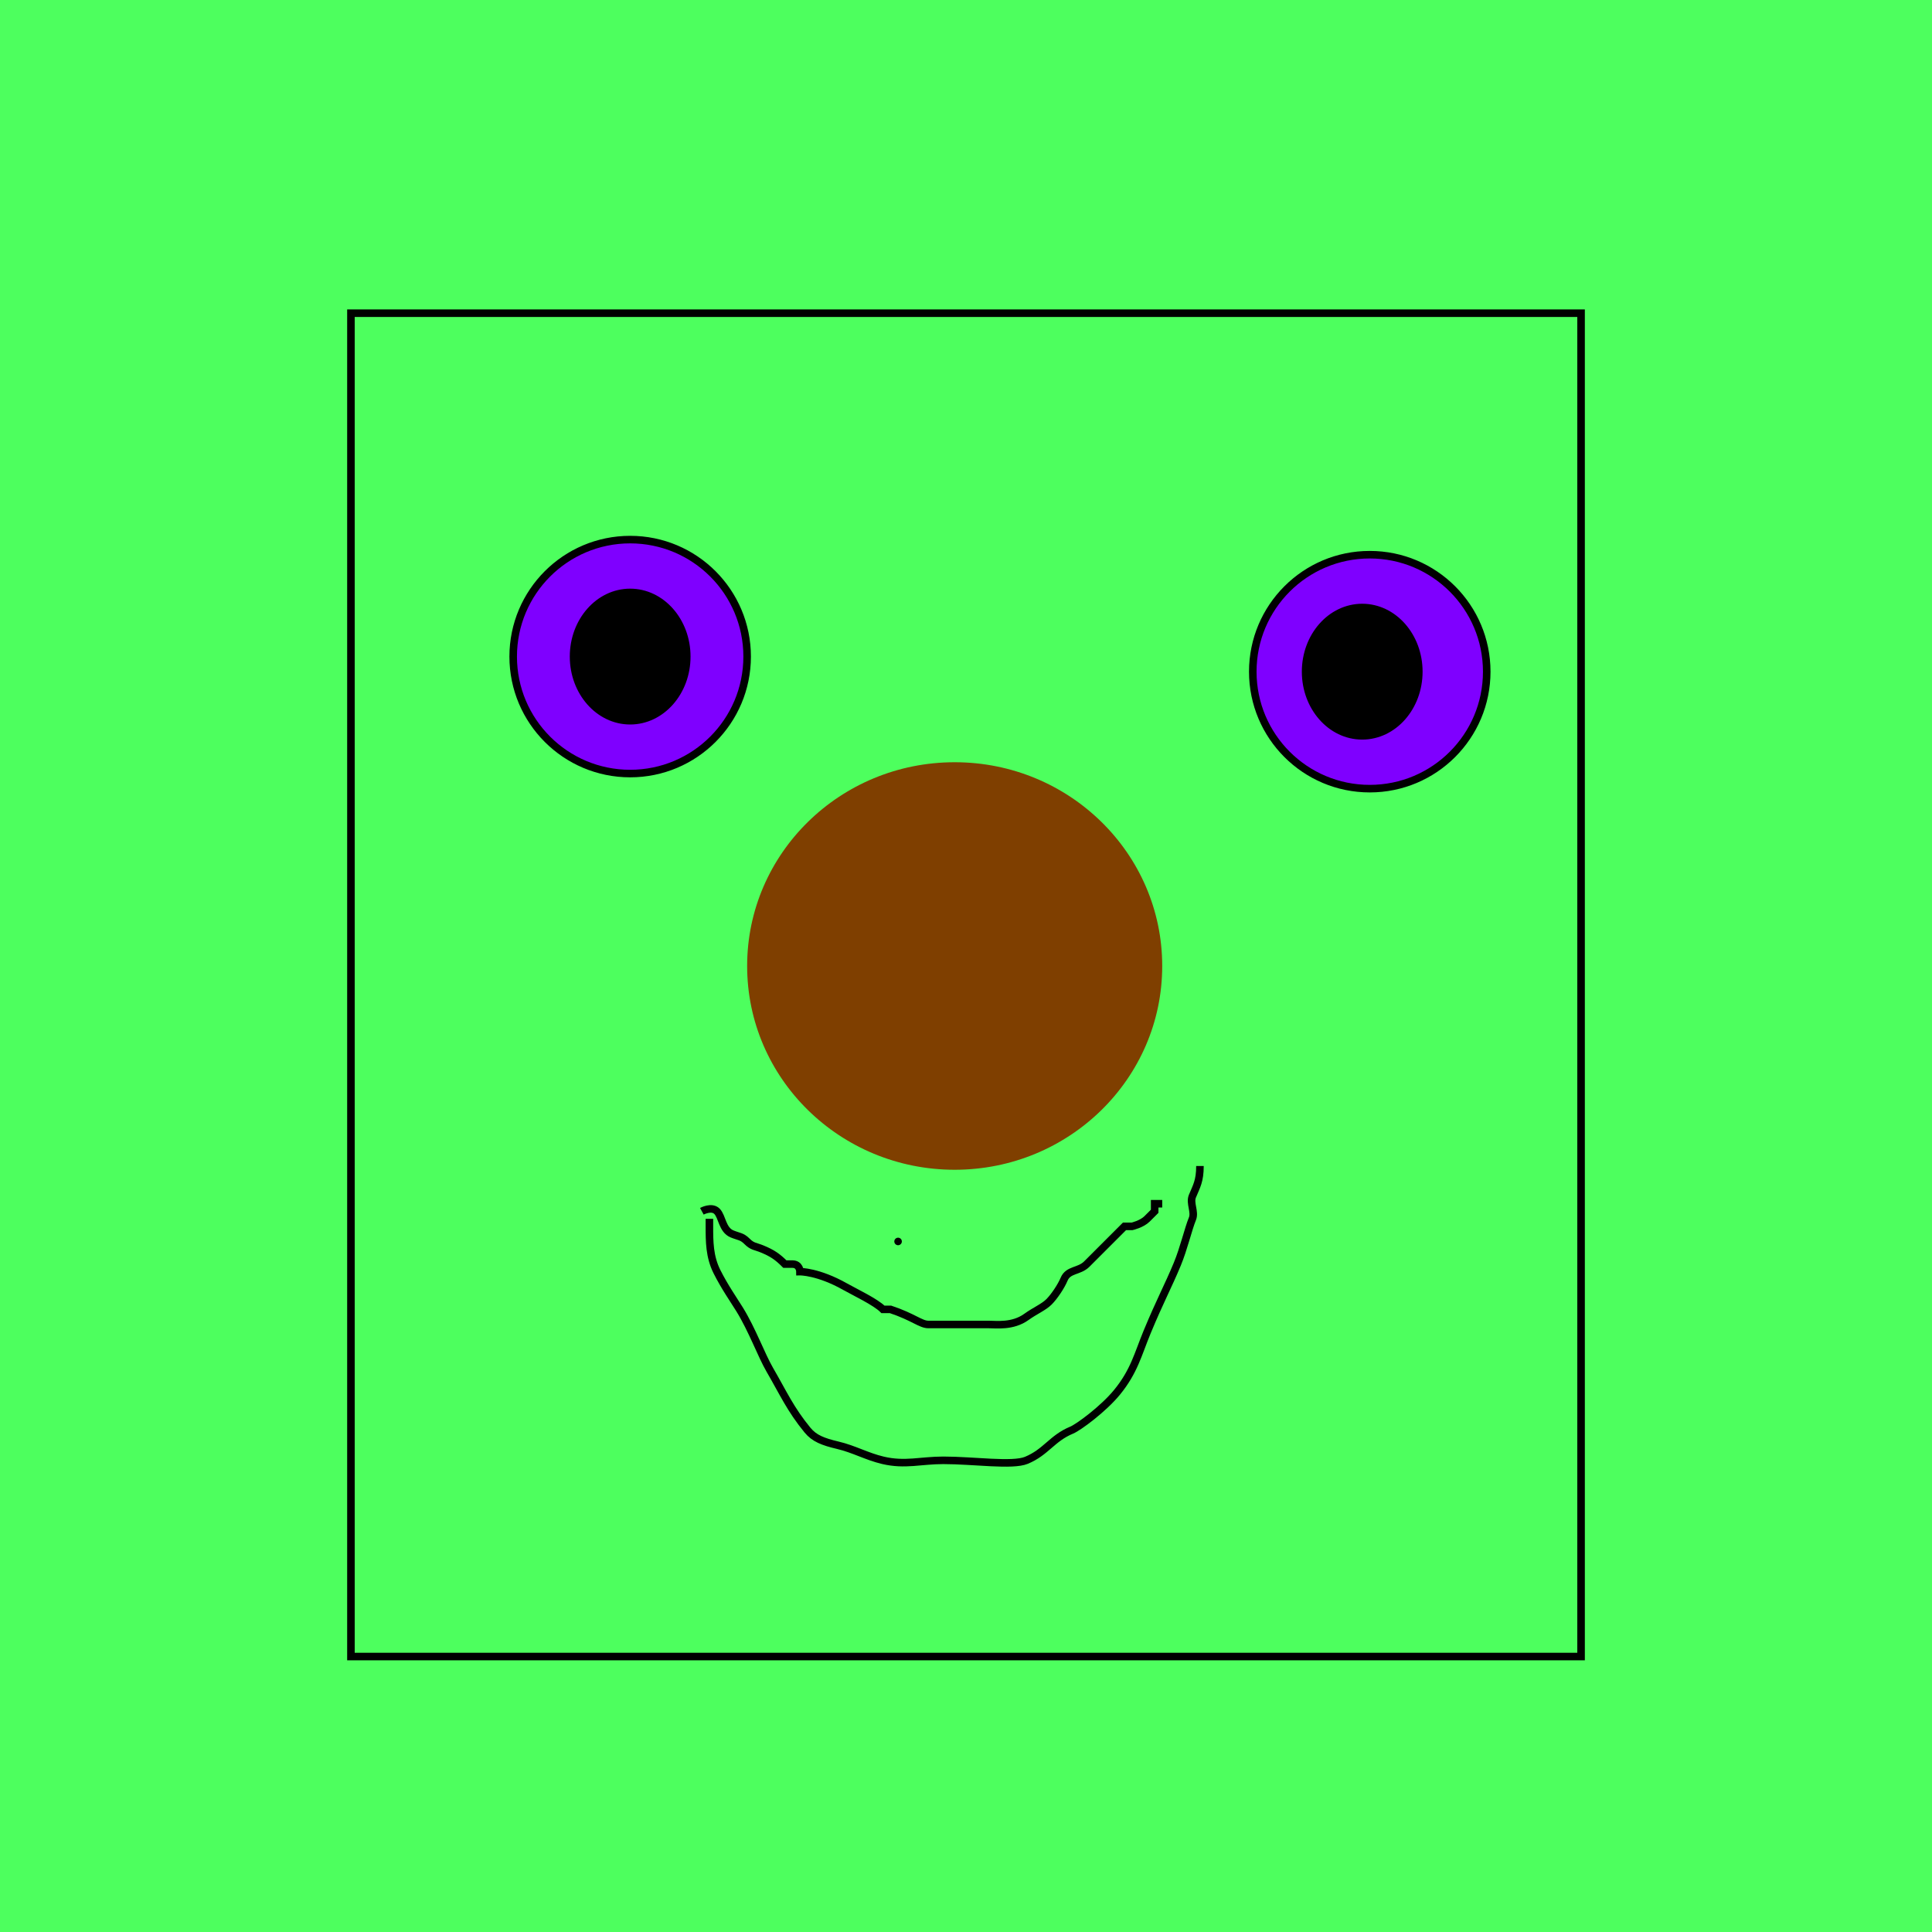 
    <svg width="256" height="256" viewBox="0 0 256 256" fill="none" xmlns="http://www.w3.org/2000/svg">
        
<g id="Frame 42">
<rect width="256" height="256" fill="#4DFF5E"/>
</g>

        
 <g id="Layer_1">
  <title>Layer 1</title>
  <ellipse id="svg_2" cy="327.5" cx="189" stroke="#000" fill="none"/>
  <ellipse id="svg_3" cy="211.5" cx="374" stroke="#000" fill="none"/>
  <rect id="svg_4" height="178" width="163" y="41.5" x="46.5" stroke="#000" fill="none"/>
 </g>


        -hair-
        
 <g id="Layer_1">
  <title>Layer 1</title>
  <ellipse fill="none" stroke="#000" cx="189" cy="327.5" id="svg_2"/>
  <ellipse fill="none" stroke="#000" cx="374" cy="211.5" id="svg_3"/>
  <polyline fill="none" stroke="#000" points="367,146.5 367,146.5 " id="svg_7" stroke-linecap="round"/>
  <polyline stroke-linecap="round" id="svg_1" points="119,164.5 119,164.5 " stroke="#000" fill="none"/>
  <ellipse ry="15.5" rx="15.5" id="svg_5" cy="87" cx="83.5" stroke="#000" fill="#7f00ff"/>
  <ellipse ry="15.5" rx="15.5" id="svg_6" cy="89" cx="181.5" stroke="#000" fill="#7f00ff"/>
  <ellipse rx="0.5" id="svg_8" cy="80.5" cx="410.5" stroke="#000" fill="none"/>
  <ellipse stroke="#000" rx="0.5" id="svg_9" cy="91.5" cx="83.5" fill="none"/>
  <ellipse ry="8.5" rx="7.5" id="svg_10" cy="89" cx="180.5" stroke="#000" fill="#000000"/>
  <ellipse ry="8.5" rx="7.5" id="svg_11" cy="87" cx="83.5" stroke="#000" fill="#000000"/>
 </g>


        
 <g id="Layer_1">
  <title>Layer 1</title>
  <ellipse stroke-width="0" stroke="#000" ry="27" rx="27.5" id="svg_1" cy="128" cx="126.5" fill="#7f3f00"/>
 </g>

        
 <g id="Layer_1">
  <title>Layer 1</title>
  <ellipse id="svg_2" cy="327.5" cx="189" stroke="#000" fill="none"/>
  <ellipse id="svg_3" cy="211.5" cx="374" stroke="#000" fill="none"/>
  <path d="m94,161.5c0,0 0,1 0,1c0,2 0,4 1,6c1,2 2.256,3.797 3,5c1.663,2.69 2.878,6.066 4,8c1.81,3.118 2.714,5.212 5,8c0.897,1.094 2.054,1.54 4,2c2.176,0.514 3.824,1.486 6,2c2.92,0.689 5,0 8,0c4,0 9.152,0.765 11,0c2.613,-1.082 3.387,-2.918 6,-4c0.924,-0.383 4.207,-2.813 6,-5c2.286,-2.788 2.79,-5.078 4,-8c1.711,-4.132 2.79,-6.078 4,-9c0.856,-2.066 1.459,-4.693 2,-6c0.383,-0.924 -0.383,-2.076 0,-3c0.541,-1.307 1,-2 1,-4l0,0l0,0" id="svg_4" stroke="#000" fill="none"/>
  <path d="m93,160.5c0,0 1.293,-0.707 2,0c0.707,0.707 0.693,2.459 2,3c0.924,0.383 1.293,0.293 2,1c0.707,0.707 1.076,0.617 2,1c1.307,0.541 2,1 3,2c0,0 1,0 1,0c1,0 1,1 1,1c0,0 2.412,-0.031 6,2c1.231,0.697 4,2 5,3c0,0 1,0 1,0c3,1 4,2 5,2c2,0 3,0 4,0c1,0 2,0 4,0c1,0 3.186,0.307 5,-1c1.147,-0.827 2.293,-1.293 3,-2c0.707,-0.707 1.617,-2.076 2,-3c0.541,-1.307 2,-1 3,-2c1,-1 1,-1 2,-2c1,-1 1.293,-1.293 2,-2c0.707,-0.707 1,-1 1,-1c1,0 1,0 1,0c0,0 1.293,-0.293 2,-1c0.707,-0.707 1,-1 1,-1c0,-1 0,-1 0,-1c1,0 1,0 1,0l0,0l0,0" id="svg_6" stroke="#000" fill="none"/>
  <polyline stroke-linecap="round" id="svg_7" points="367,146.5 367,146.5 " stroke="#000" fill="none"/>
 </g>


    </svg>
